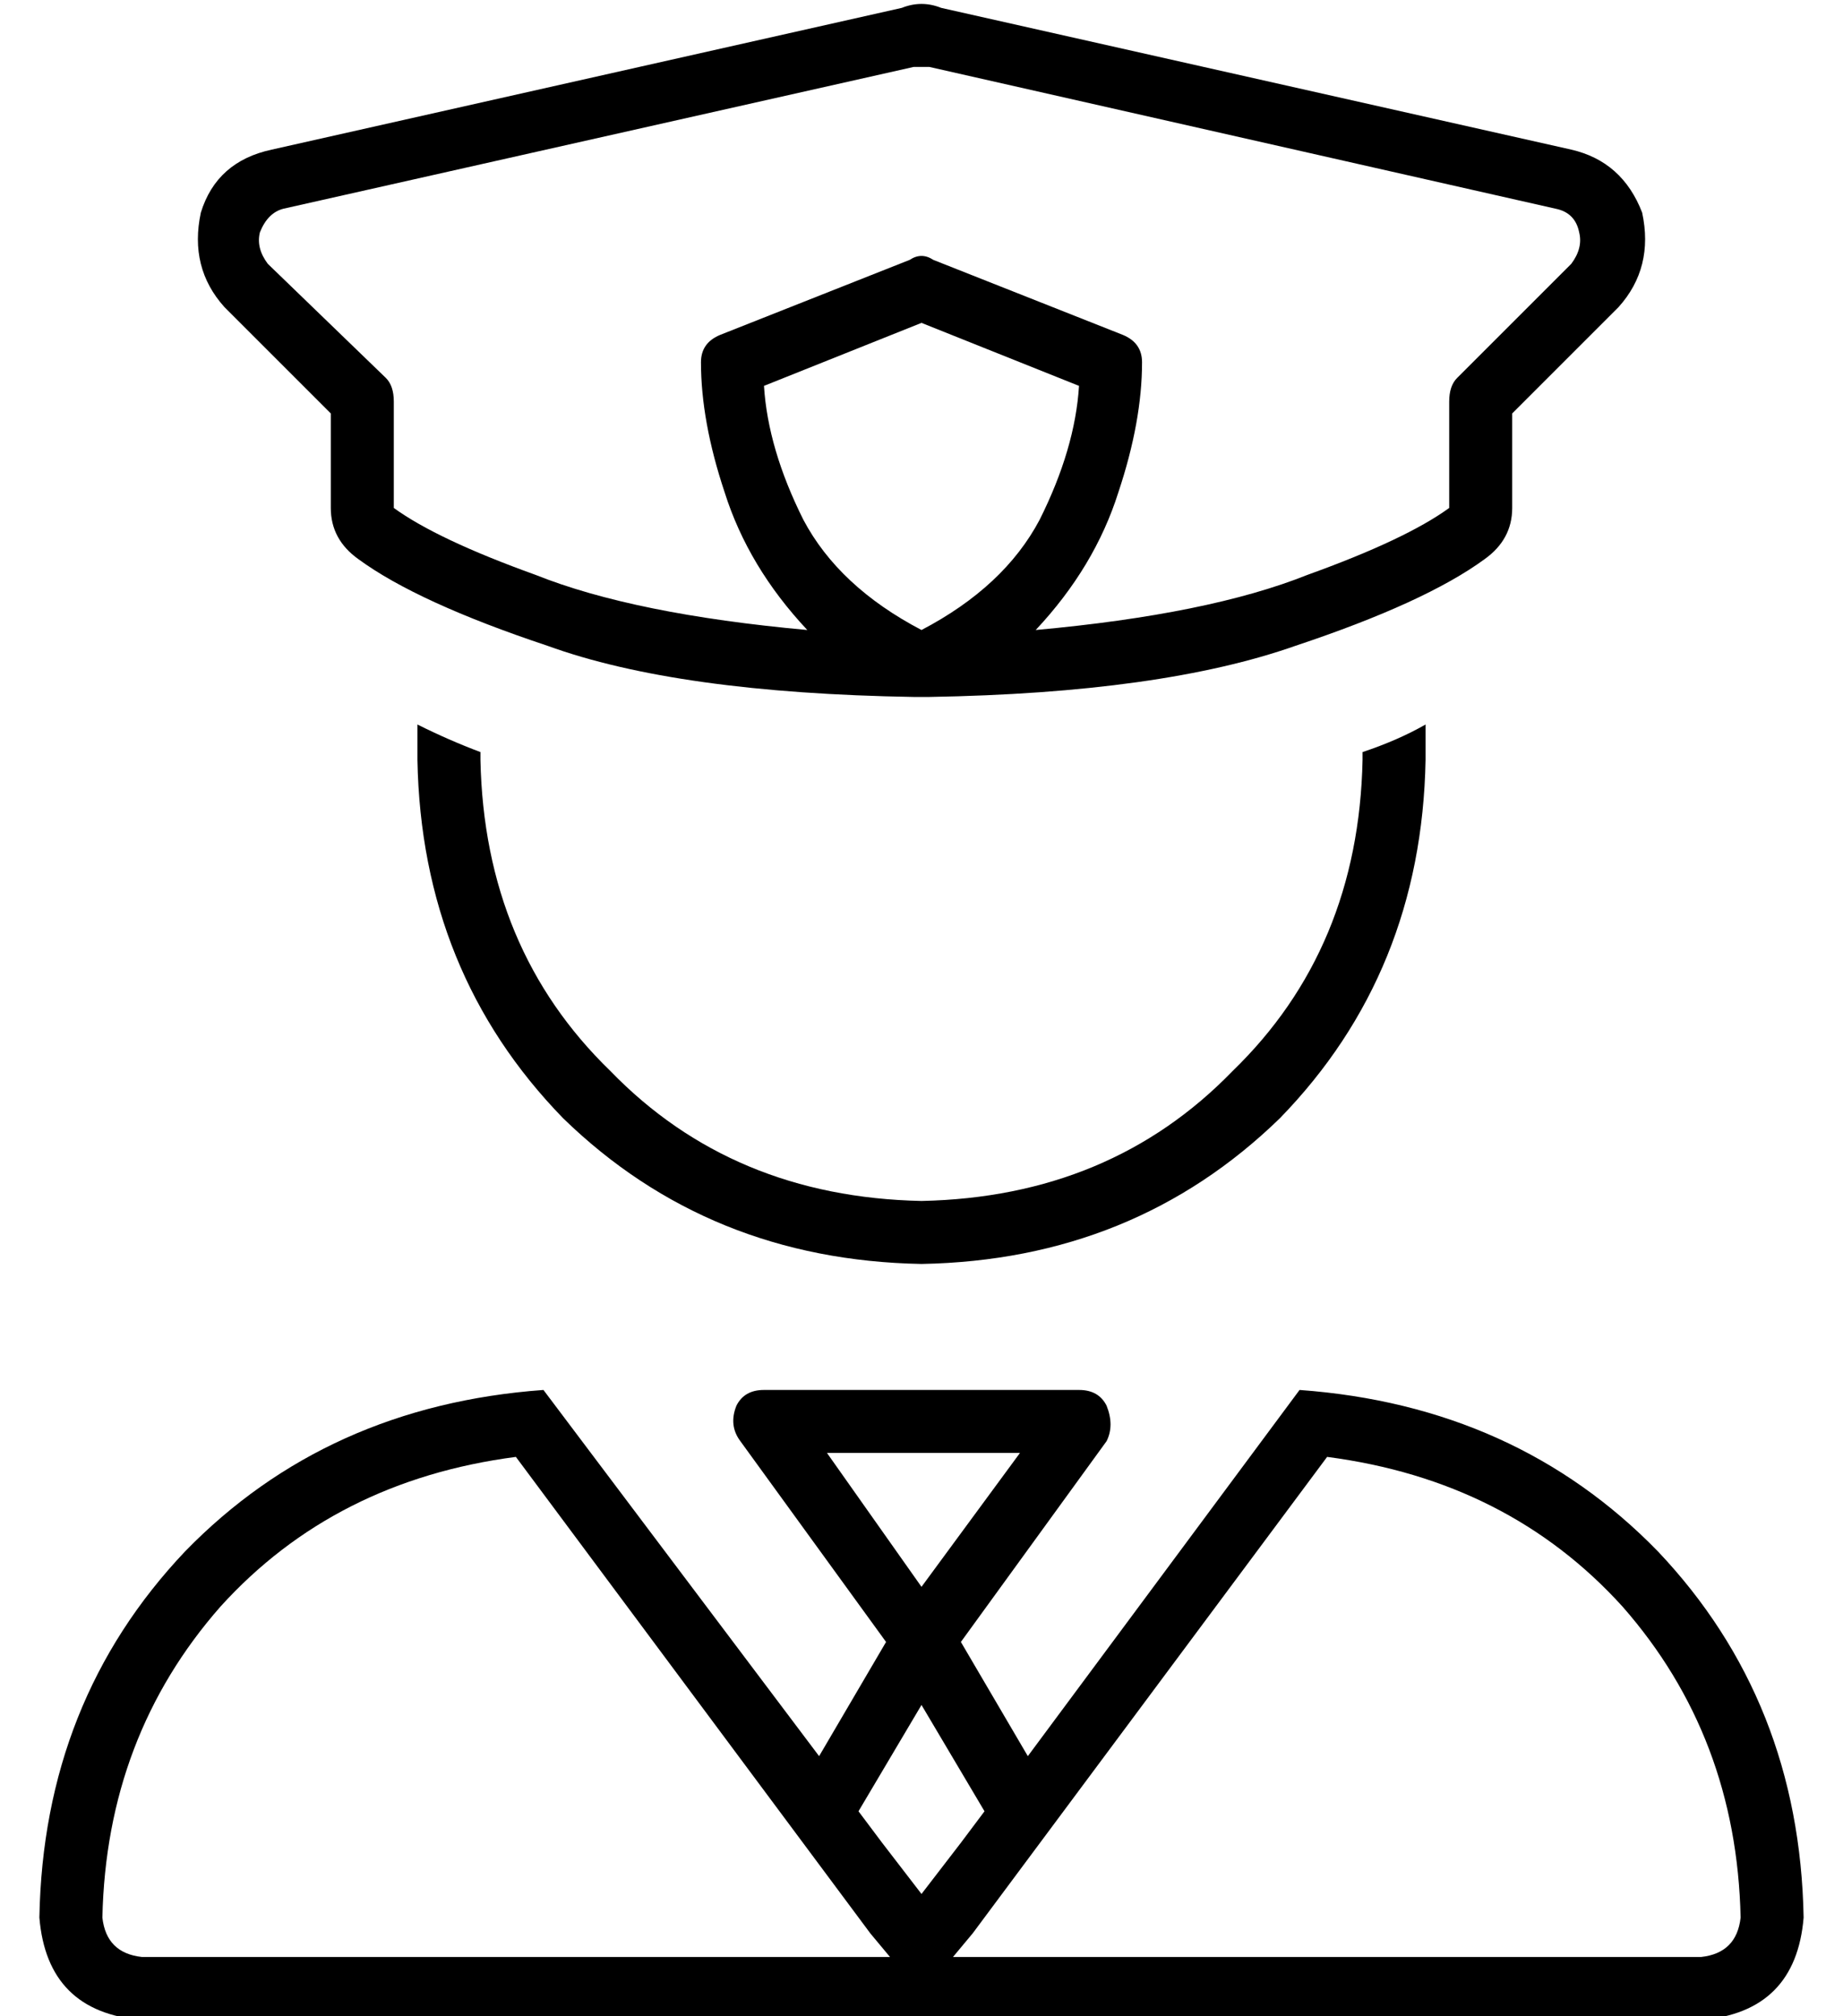 <?xml version="1.0" standalone="no"?>
<!DOCTYPE svg PUBLIC "-//W3C//DTD SVG 1.1//EN" "http://www.w3.org/Graphics/SVG/1.1/DTD/svg11.dtd" >
<svg xmlns="http://www.w3.org/2000/svg" xmlns:xlink="http://www.w3.org/1999/xlink" version="1.1" viewBox="-10 -40 468 512">
   <path fill="currentColor"
d="M222 -23l-160 36l160 -36l-160 36q-4 1 -6 6q-1 4 2 8l30 29v0q2 2 2 6v27v0q11 8 36 17q25 10 69 14q-15 -16 -21 -35q-6 -18 -6 -33q0 -5 5 -7l48 -19v0q3 -2 6 0l48 19v0q5 2 5 7q0 15 -6 33q-6 19 -21 35q44 -4 69 -14q25 -9 36 -17v-27v0q0 -4 2 -6l29 -29v0
q3 -4 2 -8q-1 -5 -6 -6l-159 -36v0h-4v0zM222 137q-60 -1 -93 -13v0v0q-33 -11 -48 -22q-7 -5 -7 -13v-24v0l-27 -27v0q-9 -10 -6 -24q4 -13 18 -16l160 -36v0q5 -2 10 0l160 36v0q13 3 18 16q3 14 -6 24l-27 27v0v24v0q0 8 -7 13q-15 11 -48 22q-34 12 -93 13h-4v0z
M128 313l70 93l-70 -93l70 93l17 -29v0l-37 -51v0q-3 -4 -1 -9q2 -4 7 -4h80v0q5 0 7 4q2 5 0 9l-37 51v0l17 29v0l69 -93v0q55 4 91 41q36 38 37 93q-2 24 -26 26h-396v0q-24 -2 -26 -26q1 -55 37 -93q36 -37 91 -41v0zM214 428l10 13l-10 -13l10 13l10 -13v0l6 -8v0
l-16 -27v0l-16 27v0l6 8v0zM237 451l-5 6l5 -6l-5 6h190v0q9 -1 10 -10q-1 -46 -30 -79q-29 -32 -75 -38l-90 121v0zM211 451l-90 -121l90 121l-90 -121q-46 6 -75 38q-29 33 -30 79q1 9 10 10h190v0l-5 -6v0zM96 153v-9q8 4 16 7v1v1q1 48 33 79q31 32 79 33q48 -1 79 -33
q32 -31 33 -79v-1v-1q9 -3 16 -7v9q-1 54 -37 91q-37 36 -91 37q-54 -1 -91 -37q-36 -37 -37 -91v0zM224 120q21 -11 30 -28v0v0q9 -18 10 -34l-40 -16v0l-40 16v0q1 16 10 34q9 17 30 28v0zM224 363l25 -34l-25 34l25 -34h-49v0l24 34v0z" />
</svg>
